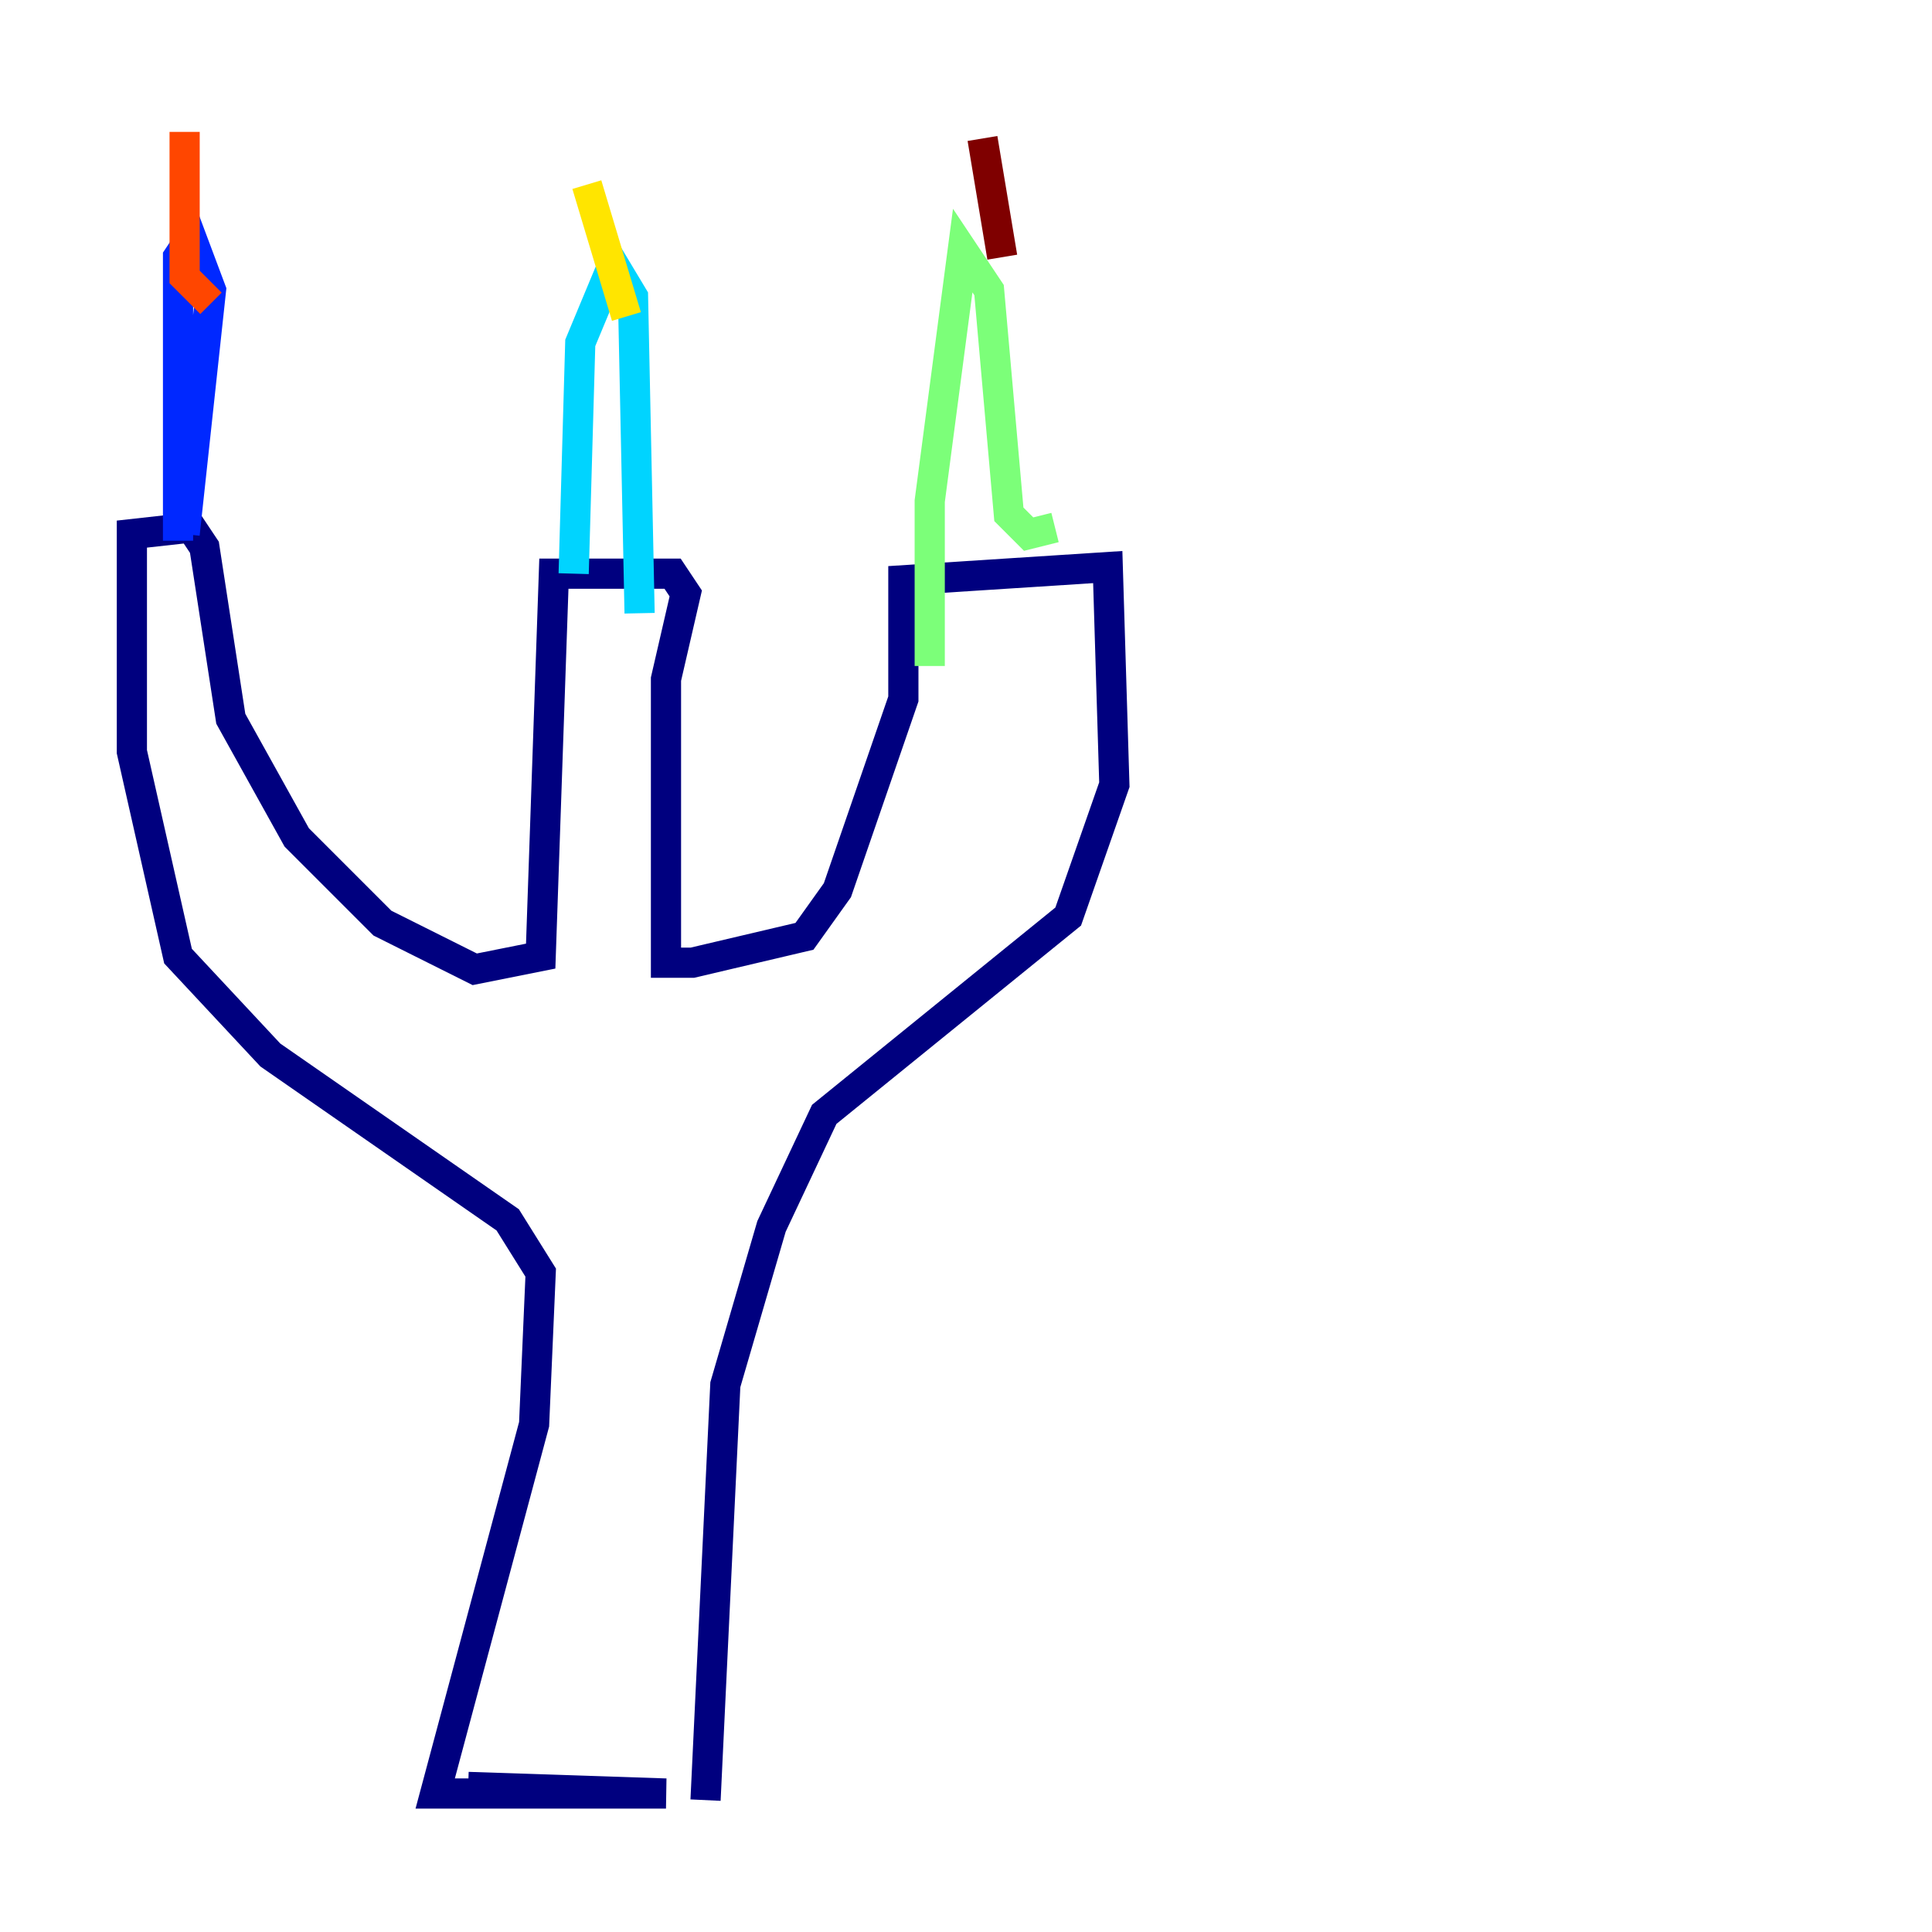 <?xml version="1.0" encoding="utf-8" ?>
<svg baseProfile="tiny" height="128" version="1.2" viewBox="0,0,128,128" width="128" xmlns="http://www.w3.org/2000/svg" xmlns:ev="http://www.w3.org/2001/xml-events" xmlns:xlink="http://www.w3.org/1999/xlink"><defs /><polyline fill="none" points="31.017,118.389 44.123,118.826 28.833,118.826 35.386,94.362 35.822,84.314 33.638,80.819 17.911,69.898 11.795,63.345 8.737,49.802 8.737,35.386 12.669,34.949 13.543,36.259 15.29,47.618 19.659,55.481 25.338,61.16 31.454,64.218 35.822,63.345 36.696,38.007 44.56,38.007 45.433,39.317 44.123,44.997 44.123,63.782 45.87,63.782 53.297,62.034 55.481,58.976 59.85,46.307 59.85,38.444 73.392,37.57 73.829,51.986 70.771,60.724 54.608,73.829 51.113,81.256 48.055,91.741 46.744,119.263" stroke="#00007f" stroke-width="2" /><polyline fill="none" points="11.795,35.822 11.795,17.038 12.669,15.727 13.979,19.222 12.232,35.386" stroke="#0028ff" stroke-width="2" /><polyline fill="none" points="38.007,38.007 38.444,22.717 40.628,17.474 41.939,19.659 42.375,40.628" stroke="#00d4ff" stroke-width="2" /><polyline fill="none" points="69.898,34.949 68.15,35.386 66.84,34.075 65.529,19.222 63.782,16.601 61.597,33.201 61.597,44.123" stroke="#7cff79" stroke-width="2" /><polyline fill="none" points="41.502,20.969 38.88,12.232" stroke="#ffe500" stroke-width="2" /><polyline fill="none" points="13.979,20.096 12.232,18.348 12.232,8.737" stroke="#ff4600" stroke-width="2" /><polyline fill="none" points="66.403,17.038 65.092,9.174" stroke="#7f0000" stroke-width="2" /></svg>